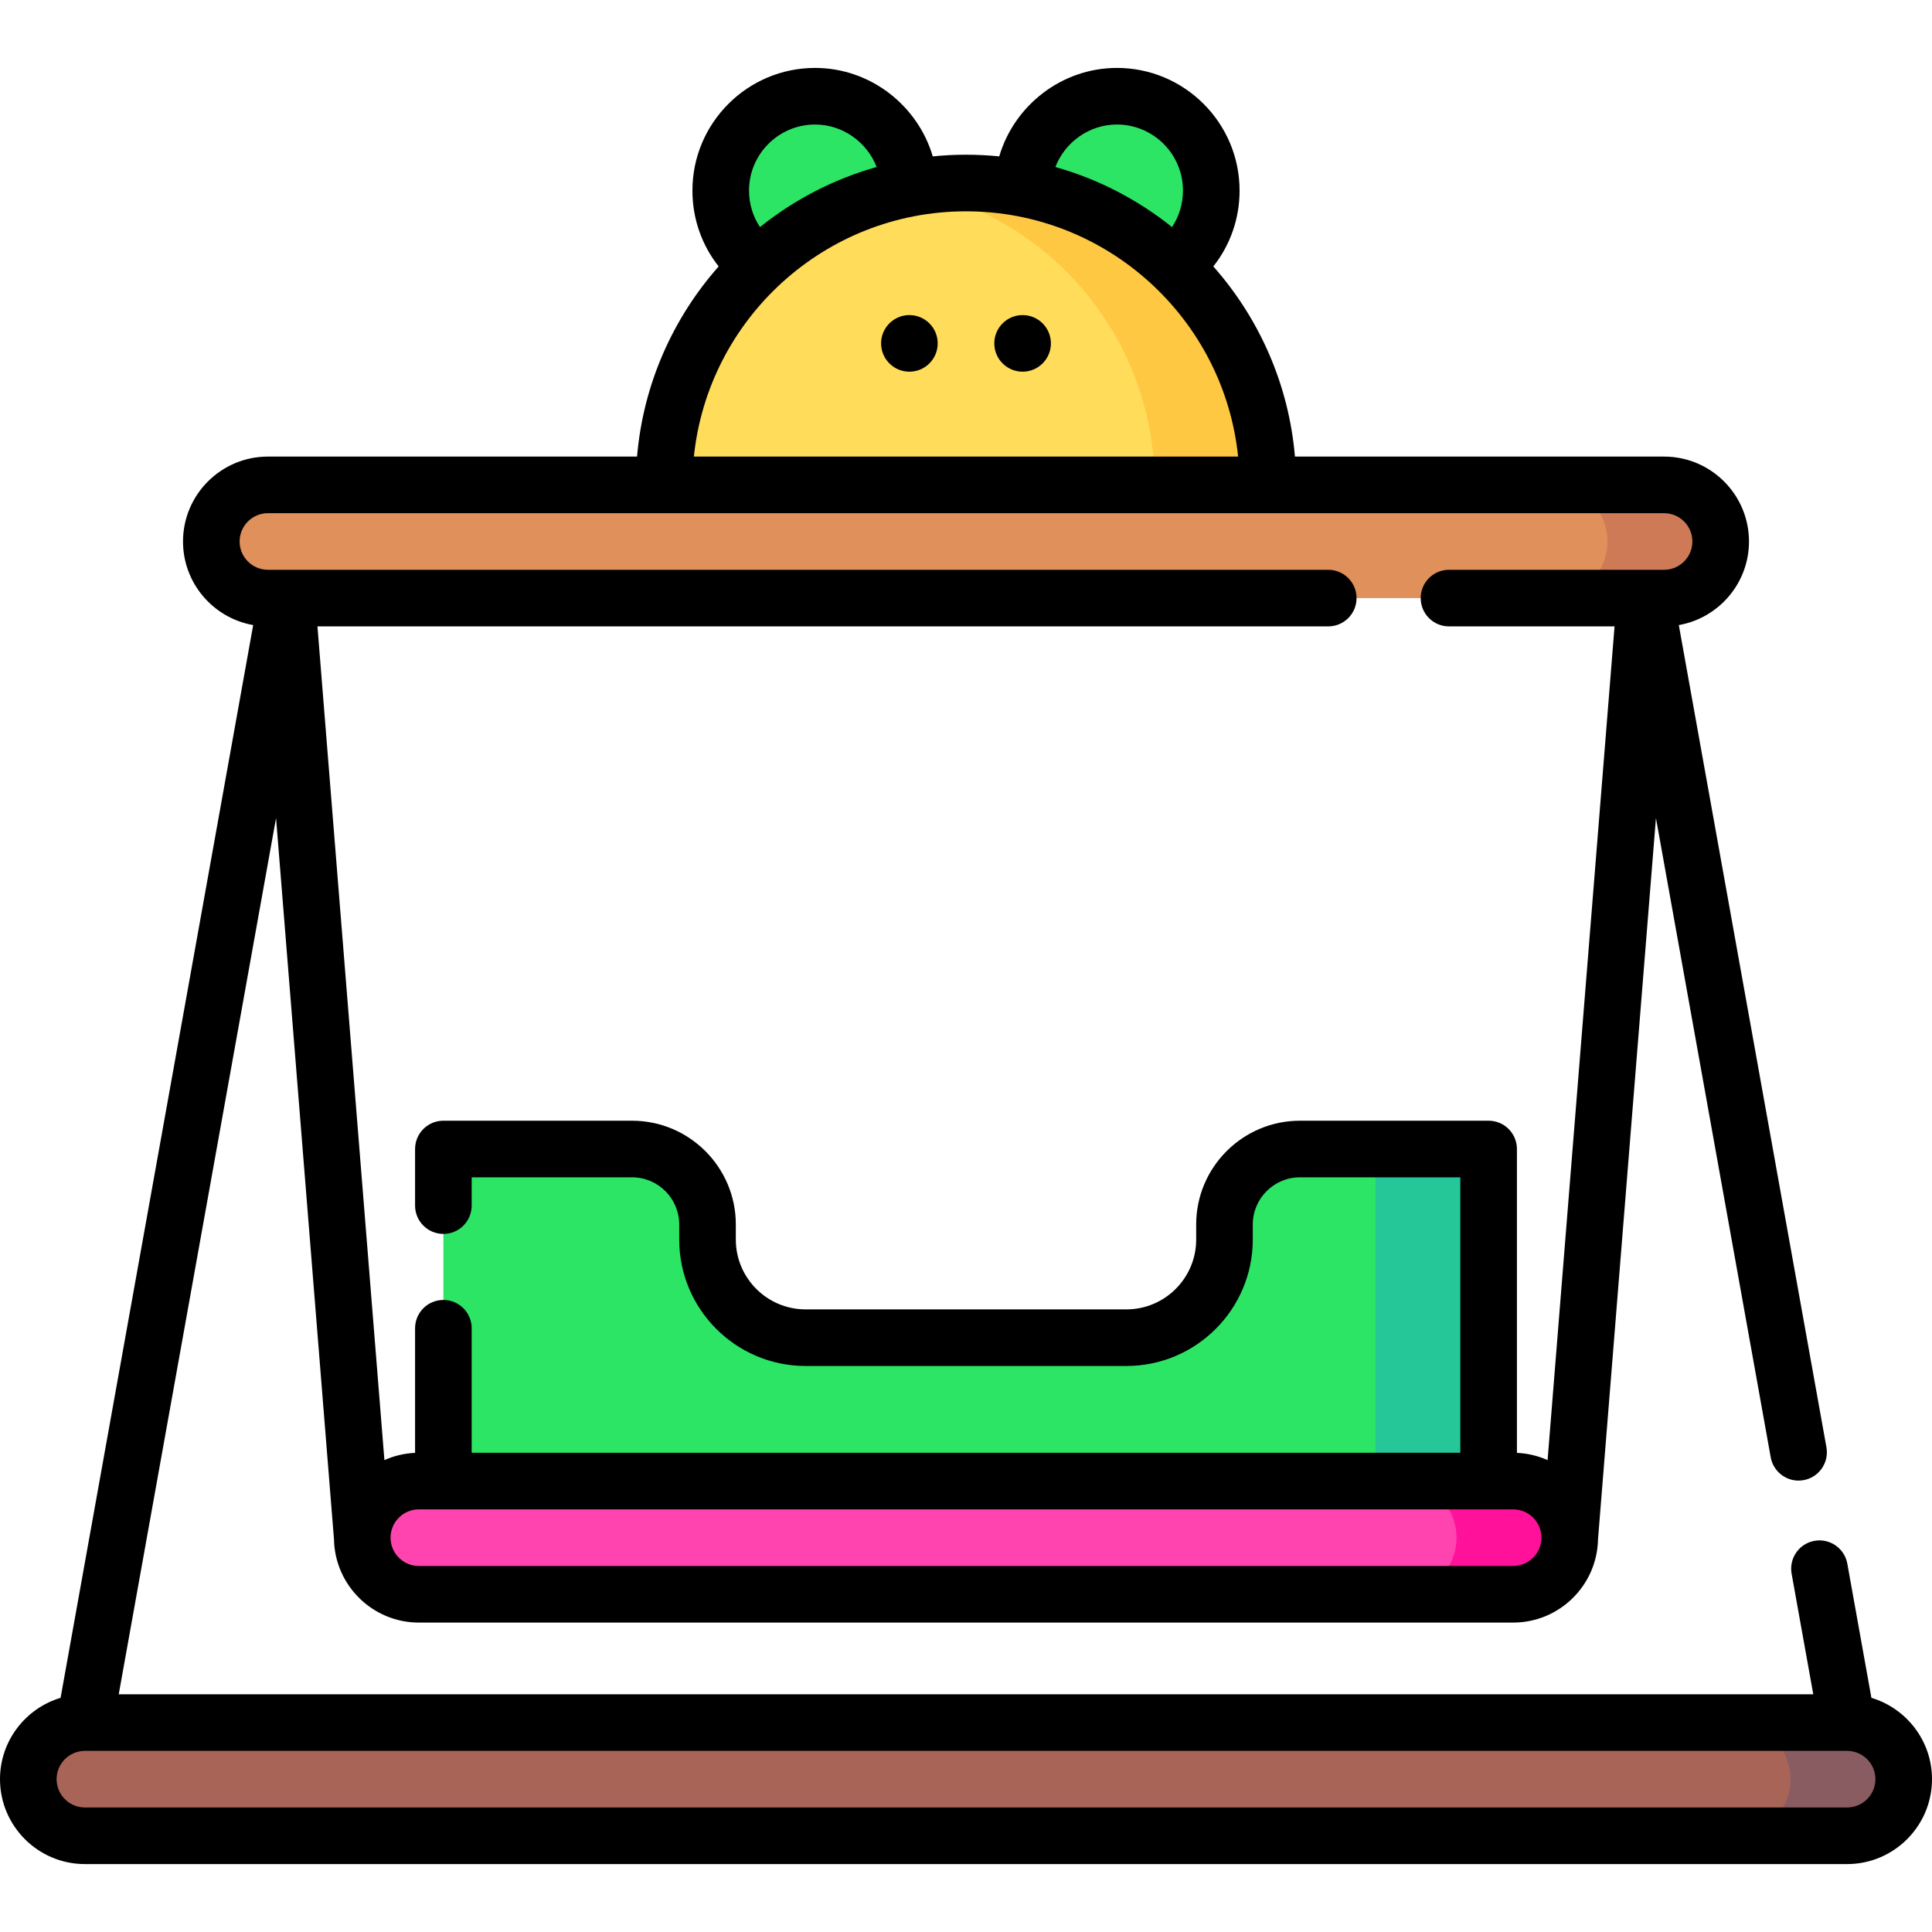 <?xml version="1.0" encoding="iso-8859-1"?>
<!-- Generator: Adobe Illustrator 19.0.0, SVG Export Plug-In . SVG Version: 6.00 Build 0)  -->
<svg version="1.1" id="Capa_1" xmlns="http://www.w3.org/2000/svg" xmlns:xlink="http://www.w3.org/1999/xlink" x="0px" y="0px"
	 viewBox="0 0 512 512" style="enable-background:new 0 0 512 512;" xml:space="preserve">
<g>
	<circle style="fill:#2CE565;" cx="216" cy="50.5" r="25"/>
	<circle style="fill:#2CE565;" cx="296" cy="50.5" r="25"/>
</g>
<path style="fill:#A96458;" d="M489.5,486.5h-467c-8.284,0-15-6.716-15-15l0,0c0-8.284,6.716-15,15-15h467c8.284,0,15,6.716,15,15
	l0,0C504.5,479.784,497.784,486.5,489.5,486.5z"/>
<path style="fill:#895C62;" d="M489.5,456.5h-30c8.284,0,15,6.716,15,15s-6.716,15-15,15h30c8.284,0,15-6.716,15-15
	S497.784,456.5,489.5,456.5z"/>
<path style="fill:#FF44AF;" d="M401,422.5H111c-8.284,0-15-6.716-15-15l0,0c0-8.284,6.716-15,15-15h290c8.284,0,15,6.716,15,15l0,0
	C416,415.784,409.284,422.5,401,422.5z"/>
<path style="fill:#FF119A;" d="M401,392.5h-30c8.284,0,15,6.716,15,15s-6.716,15-15,15h30c8.284,0,15-6.716,15-15
	S409.284,392.5,401,392.5z"/>
<path style="fill:#DF905B;" d="M441,158.5H71c-8.284,0-15-6.716-15-15l0,0c0-8.284,6.716-15,15-15h370c8.284,0,15,6.716,15,15l0,0
	C456,151.784,449.284,158.5,441,158.5z"/>
<path style="fill:#CE7A56;" d="M441,128.5h-30c8.284,0,15,6.716,15,15s-6.716,15-15,15h30c8.284,0,15-6.716,15-15
	S449.284,128.5,441,128.5z"/>
<path style="fill:#2CE565;" d="M394.5,304.5v88h-277v-88h50c11.046,0,20,8.954,20,20v4c0,14.359,11.641,26,26,26h85
	c14.359,0,26-11.641,26-26v-4c0-11.046,8.954-20,20-20H394.5z"/>
<rect x="364.5" y="304.5" style="fill:#25C799;" width="30" height="88"/>
<path style="fill:#FFDC5A;" d="M176,128.5c0-44.183,35.817-80,80-80s80,35.817,80,80H176z"/>
<path style="fill:#FFC843;" d="M256,48.5c-5.129,0-10.139,0.502-15,1.425c37.01,7.024,65,39.522,65,78.575h30
	C336,84.317,300.183,48.5,256,48.5z"/>
<path d="M495.943,449.945l-6.383-35.552c-0.732-4.077-4.636-6.787-8.707-6.057c-4.077,0.731-6.789,4.63-6.057,8.707L480.534,449
	H31.466l41.691-232.22l15.354,191.163C88.749,420.145,98.742,430,111,430h290c12.258,0,22.251-9.855,22.489-22.057l15.354-191.163
	l30.416,169.417c0.651,3.629,3.811,6.176,7.373,6.176c0.439,0,0.886-0.039,1.334-0.119c4.077-0.731,6.789-4.63,6.057-8.707
	l-39.118-217.893c10.551-1.854,18.596-11.08,18.596-22.154c0-12.406-10.093-22.5-22.5-22.5h-97.825
	c-1.641-19.237-9.531-36.715-21.628-50.395c4.475-5.655,6.953-12.658,6.953-20.105c0-17.921-14.58-32.5-32.5-32.5
	c-14.647,0-27.226,9.952-31.192,23.441C261.911,41.15,258.973,41,256,41s-5.911,0.15-8.808,0.441C243.226,27.952,230.647,18,216,18
	c-17.92,0-32.5,14.579-32.5,32.5c0,7.447,2.477,14.45,6.953,20.105c-12.097,13.68-19.987,31.158-21.628,50.395H71
	c-12.407,0-22.5,10.094-22.5,22.5c0,11.074,8.045,20.299,18.596,22.154L16.057,449.945C6.781,452.723,0,461.333,0,471.5
	C0,483.906,10.093,494,22.5,494h467c12.407,0,22.5-10.094,22.5-22.5C512,461.333,505.219,452.723,495.943,449.945z M401,415H111
	c-4.136,0-7.5-3.364-7.5-7.5s3.364-7.5,7.5-7.5l0,0h290l0,0c4.136,0,7.5,3.364,7.5,7.5S405.136,415,401,415z M296,33
	c9.649,0,17.5,7.851,17.5,17.5c0,3.518-1.025,6.854-2.903,9.676c-9.022-7.224-19.497-12.703-30.913-15.917
	C282.223,37.703,288.616,33,296,33z M216,33c7.384,0,13.777,4.703,16.316,11.259c-11.416,3.214-21.891,8.693-30.913,15.917
	c-1.878-2.823-2.903-6.158-2.903-9.676C198.5,40.851,206.351,33,216,33z M256,56c37.444,0,68.349,28.535,72.115,65h-144.23
	C187.651,84.535,218.556,56,256,56z M63.5,143.5c0-4.136,3.364-7.5,7.5-7.5l0,0h370l0,0c4.136,0,7.5,3.364,7.5,7.5
	s-3.364,7.5-7.5,7.5l0,0c-0.017,0,0.017,0,0,0h-57c-4.142,0-7.5,3.357-7.5,7.5s3.358,7.5,7.5,7.5h43.873l-17.746,220.942
	c-2.503-1.116-5.245-1.79-8.127-1.917V304.5c0-4.143-3.358-7.5-7.5-7.5h-50c-15.164,0-27.5,12.337-27.5,27.5v4
	c0,10.201-8.299,18.5-18.5,18.5h-85c-10.201,0-18.5-8.299-18.5-18.5v-4c0-15.163-12.336-27.5-27.5-27.5h-50
	c-4.142,0-7.5,3.357-7.5,7.5v15c0,4.143,3.358,7.5,7.5,7.5s7.5-3.357,7.5-7.5V312h42.5c6.893,0,12.5,5.607,12.5,12.5v4
	c0,18.472,15.028,33.5,33.5,33.5h85c18.472,0,33.5-15.028,33.5-33.5v-4c0-6.893,5.607-12.5,12.5-12.5H387v73H125v-33
	c0-4.143-3.358-7.5-7.5-7.5s-7.5,3.357-7.5,7.5v33.025c-2.882,0.127-5.624,0.801-8.127,1.917L84.127,166H352
	c4.142,0,7.5-3.357,7.5-7.5s-3.358-7.5-7.5-7.5H71c-0.027,0,0.027-0.001,0,0l0,0C66.864,151,63.5,147.636,63.5,143.5z M489.5,479
	h-467c-4.136,0-7.5-3.364-7.5-7.5c0-4.134,3.361-7.496,7.494-7.5c0.005,0,0.01,0.001,0.015,0.001c0.007,0,0.015-0.001,0.022-0.001
	h466.938c0.007,0,0.015,0.001,0.022,0.001c0.005,0,0.01-0.001,0.015-0.001c4.133,0.003,7.494,3.366,7.494,7.5
	C497,475.636,493.636,479,489.5,479z"/>
<circle cx="241" cy="91" r="7.5"/>
<circle cx="271" cy="91" r="7.5"/>
<g>
</g>
<g>
</g>
<g>
</g>
<g>
</g>
<g>
</g>
<g>
</g>
<g>
</g>
<g>
</g>
<g>
</g>
<g>
</g>
<g>
</g>
<g>
</g>
<g>
</g>
<g>
</g>
<g>
</g>
</svg>
